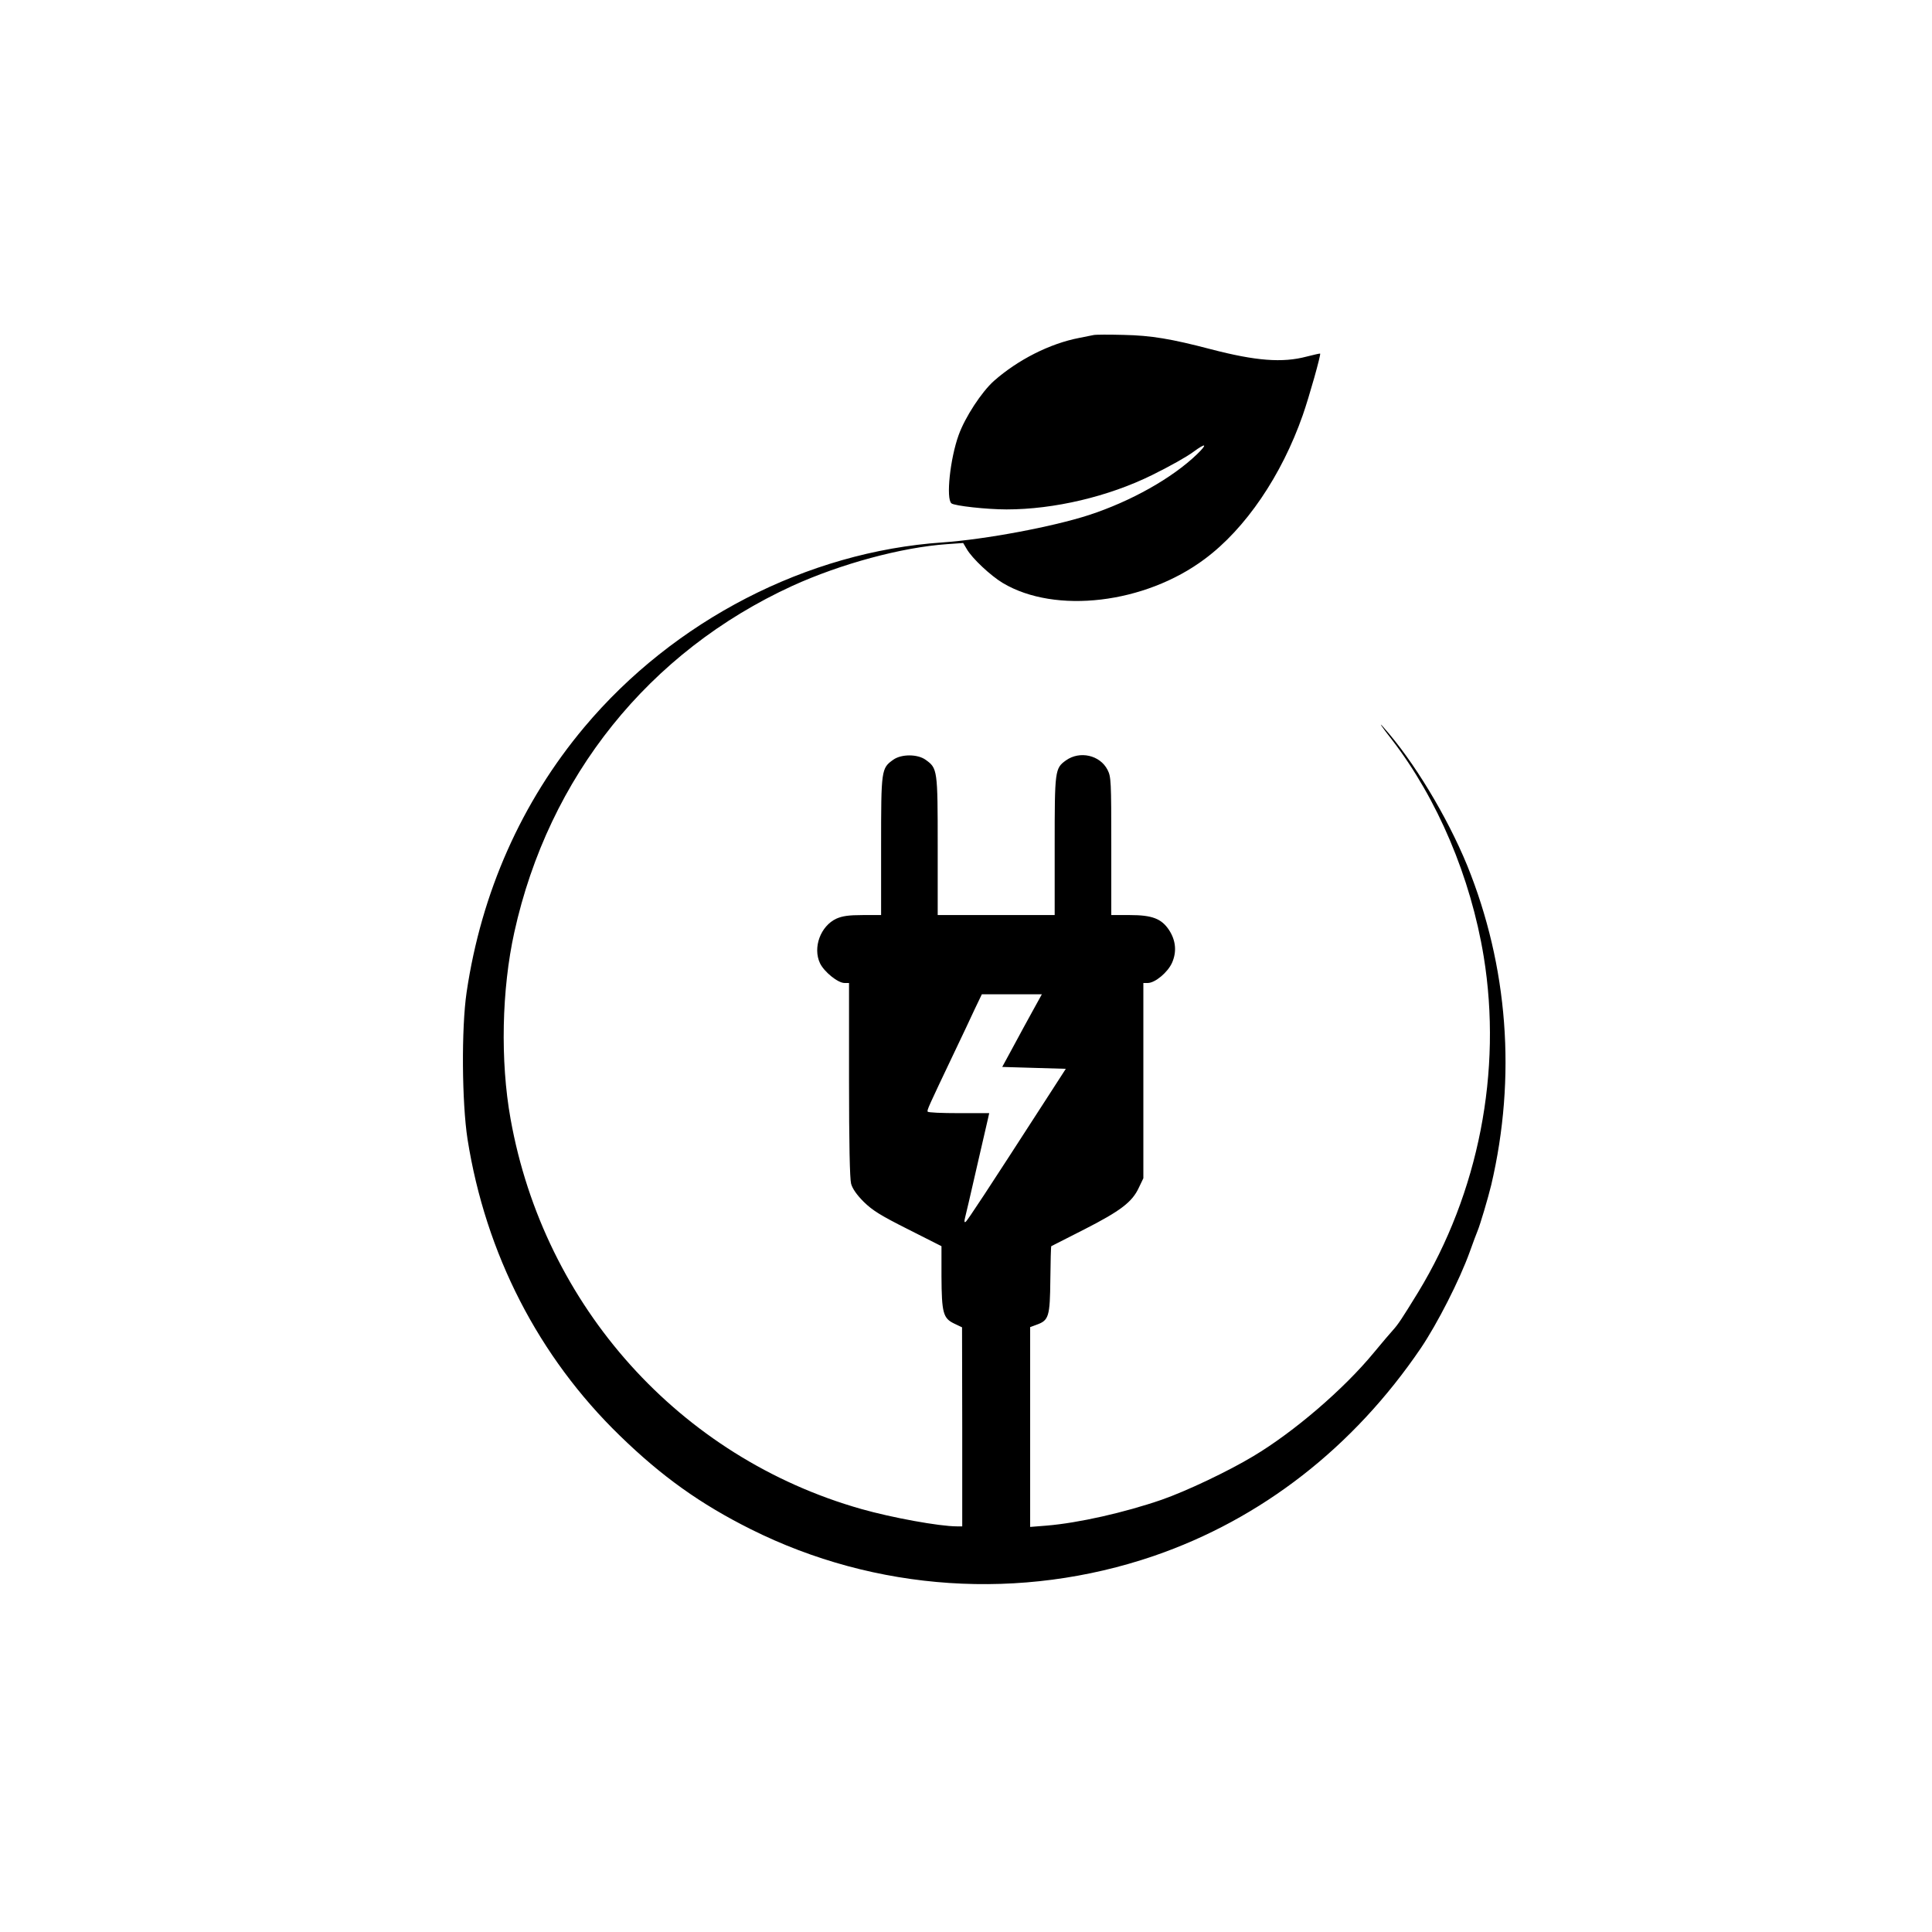 <?xml version="1.0" standalone="no"?>
<!DOCTYPE svg PUBLIC "-//W3C//DTD SVG 20010904//EN"
 "http://www.w3.org/TR/2001/REC-SVG-20010904/DTD/svg10.dtd">
<svg version="1.0" xmlns="http://www.w3.org/2000/svg"
 width="1024pt" height="1024pt" viewBox="0 0 1024 1024"
 preserveAspectRatio="xMidYMid meet">

<g transform="translate(0,1024) scale(0.1,-0.1)"
fill="#000000" stroke="none">
<path d="M5795 8464 c-11 -2 -45 -9 -75 -15 -156 -30 -325 -116 -452 -228 -65
-58 -153 -192 -187 -287 -45 -124 -68 -338 -38 -362 16 -13 186 -32 292 -32
252 0 540 68 771 182 99 49 184 97 219 123 68 50 77 43 19 -13 -131 -126 -349
-249 -573 -322 -191 -62 -548 -129 -776 -145 -718 -49 -1424 -414 -1898 -979
-333 -397 -546 -877 -624 -1406 -28 -191 -25 -584 5 -778 96 -607 376 -1153
808 -1572 222 -216 427 -362 693 -495 662 -331 1433 -382 2136 -142 571 196
1059 576 1416 1102 87 129 205 360 259 510 18 50 36 99 41 110 14 33 56 175
73 245 134 572 89 1159 -128 1694 -107 260 -284 553 -443 731 -30 34 -10 4 44
-65 242 -314 418 -729 487 -1150 99 -608 -27 -1253 -348 -1780 -86 -140 -105
-169 -134 -201 -12 -13 -58 -67 -101 -119 -158 -192 -422 -419 -638 -548 -133
-80 -354 -185 -486 -231 -197 -68 -441 -123 -609 -137 l-88 -7 0 530 0 529 35
13 c64 23 70 43 72 239 1 96 3 175 5 177 2 1 80 41 175 89 192 98 254 145 289
221 l24 50 0 518 0 517 23 0 c39 0 106 56 129 107 26 59 20 119 -16 174 -40
60 -89 79 -208 79 l-98 0 0 365 c0 347 -1 368 -20 405 -40 78 -147 102 -220
50 -59 -42 -60 -53 -60 -455 l0 -365 -310 0 -310 0 0 366 c0 405 -1 412 -64
457 -43 31 -129 31 -172 0 -63 -45 -64 -52 -64 -457 l0 -366 -97 0 c-75 0
-108 -5 -140 -19 -84 -39 -126 -153 -87 -236 22 -46 95 -105 130 -105 l24 0 0
-512 c0 -339 4 -526 11 -552 7 -26 30 -59 67 -96 47 -46 89 -72 234 -145 l178
-90 0 -160 c1 -194 9 -222 67 -250 l42 -20 1 -527 0 -528 -28 0 c-93 0 -345
46 -507 92 -962 273 -1681 1073 -1859 2068 -55 306 -47 686 20 989 182 825
713 1487 1474 1836 255 116 577 204 820 221 l85 6 19 -32 c28 -49 126 -141
191 -180 278 -166 753 -110 1070 127 217 161 408 443 520 763 34 97 97 321 92
326 -1 1 -33 -6 -72 -16 -128 -34 -269 -23 -507 39 -210 55 -316 73 -463 76
-77 2 -149 2 -160 -1z m-321 -3581 c-27 -49 -74 -135 -105 -193 l-57 -105 168
-5 169 -5 -102 -158 c-319 -494 -420 -648 -429 -653 -7 -5 -8 2 -3 22 4 16 13
54 20 84 7 30 31 136 54 235 23 99 44 192 48 208 l6 27 -161 0 c-89 0 -163 3
-165 8 -5 7 3 24 140 312 41 85 90 190 110 233 l37 77 159 0 159 0 -48 -87z"/>
</g>
</svg>
